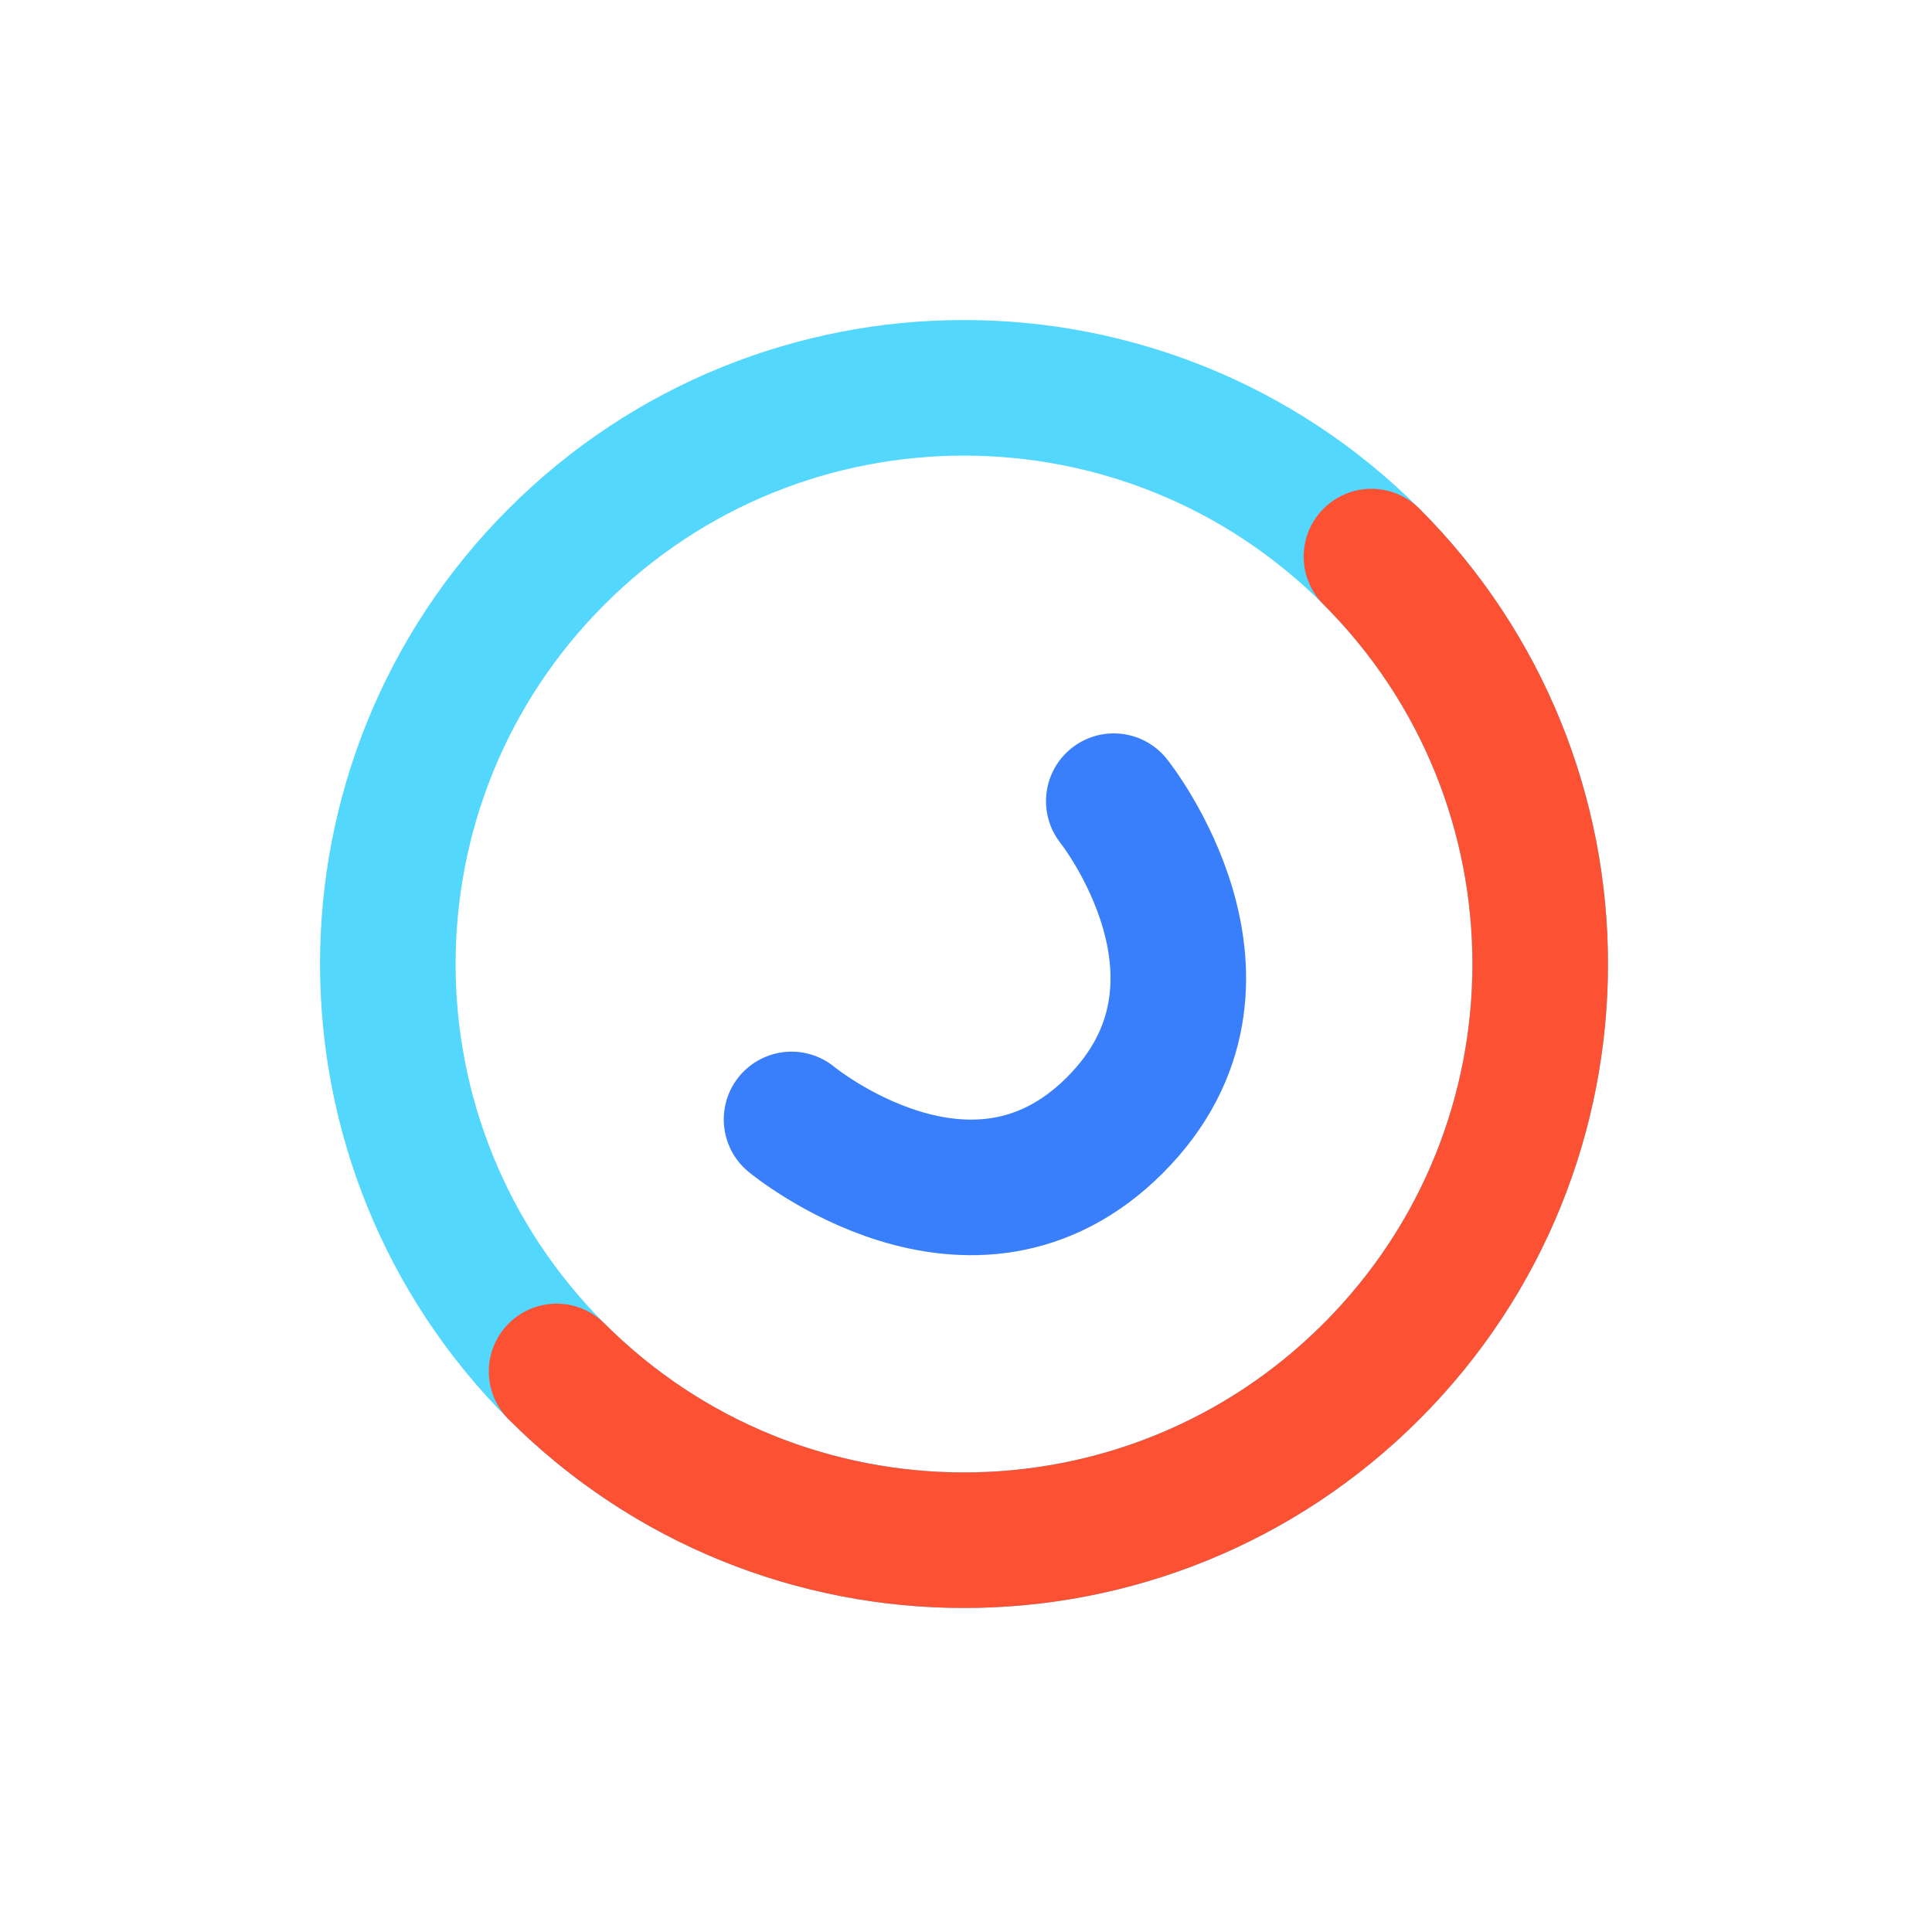 <svg width="57" height="57" viewBox="0 0 57 57" fill="none" xmlns="http://www.w3.org/2000/svg">
<path d="M16.421 40.462C23.06 47.101 33.823 47.101 40.462 40.462C47.101 33.823 47.101 23.06 40.462 16.421C33.823 9.782 23.06 9.782 16.421 16.421C9.782 23.06 9.782 33.823 16.421 40.462Z" stroke="#53D7FD" stroke-width="4"/>
<path d="M16.421 40.462C23.06 47.101 33.824 47.101 40.462 40.462C47.101 33.823 47.101 23.06 40.462 16.421" stroke="#FD5134" stroke-width="4" stroke-linecap="round"/>
<path d="M23.353 33.027C23.353 33.027 28.666 37.424 32.893 33.196C37.121 28.969 32.86 23.637 32.86 23.637" stroke="#397FFB" stroke-width="4" stroke-linecap="round" stroke-linejoin="round"/>
</svg>
